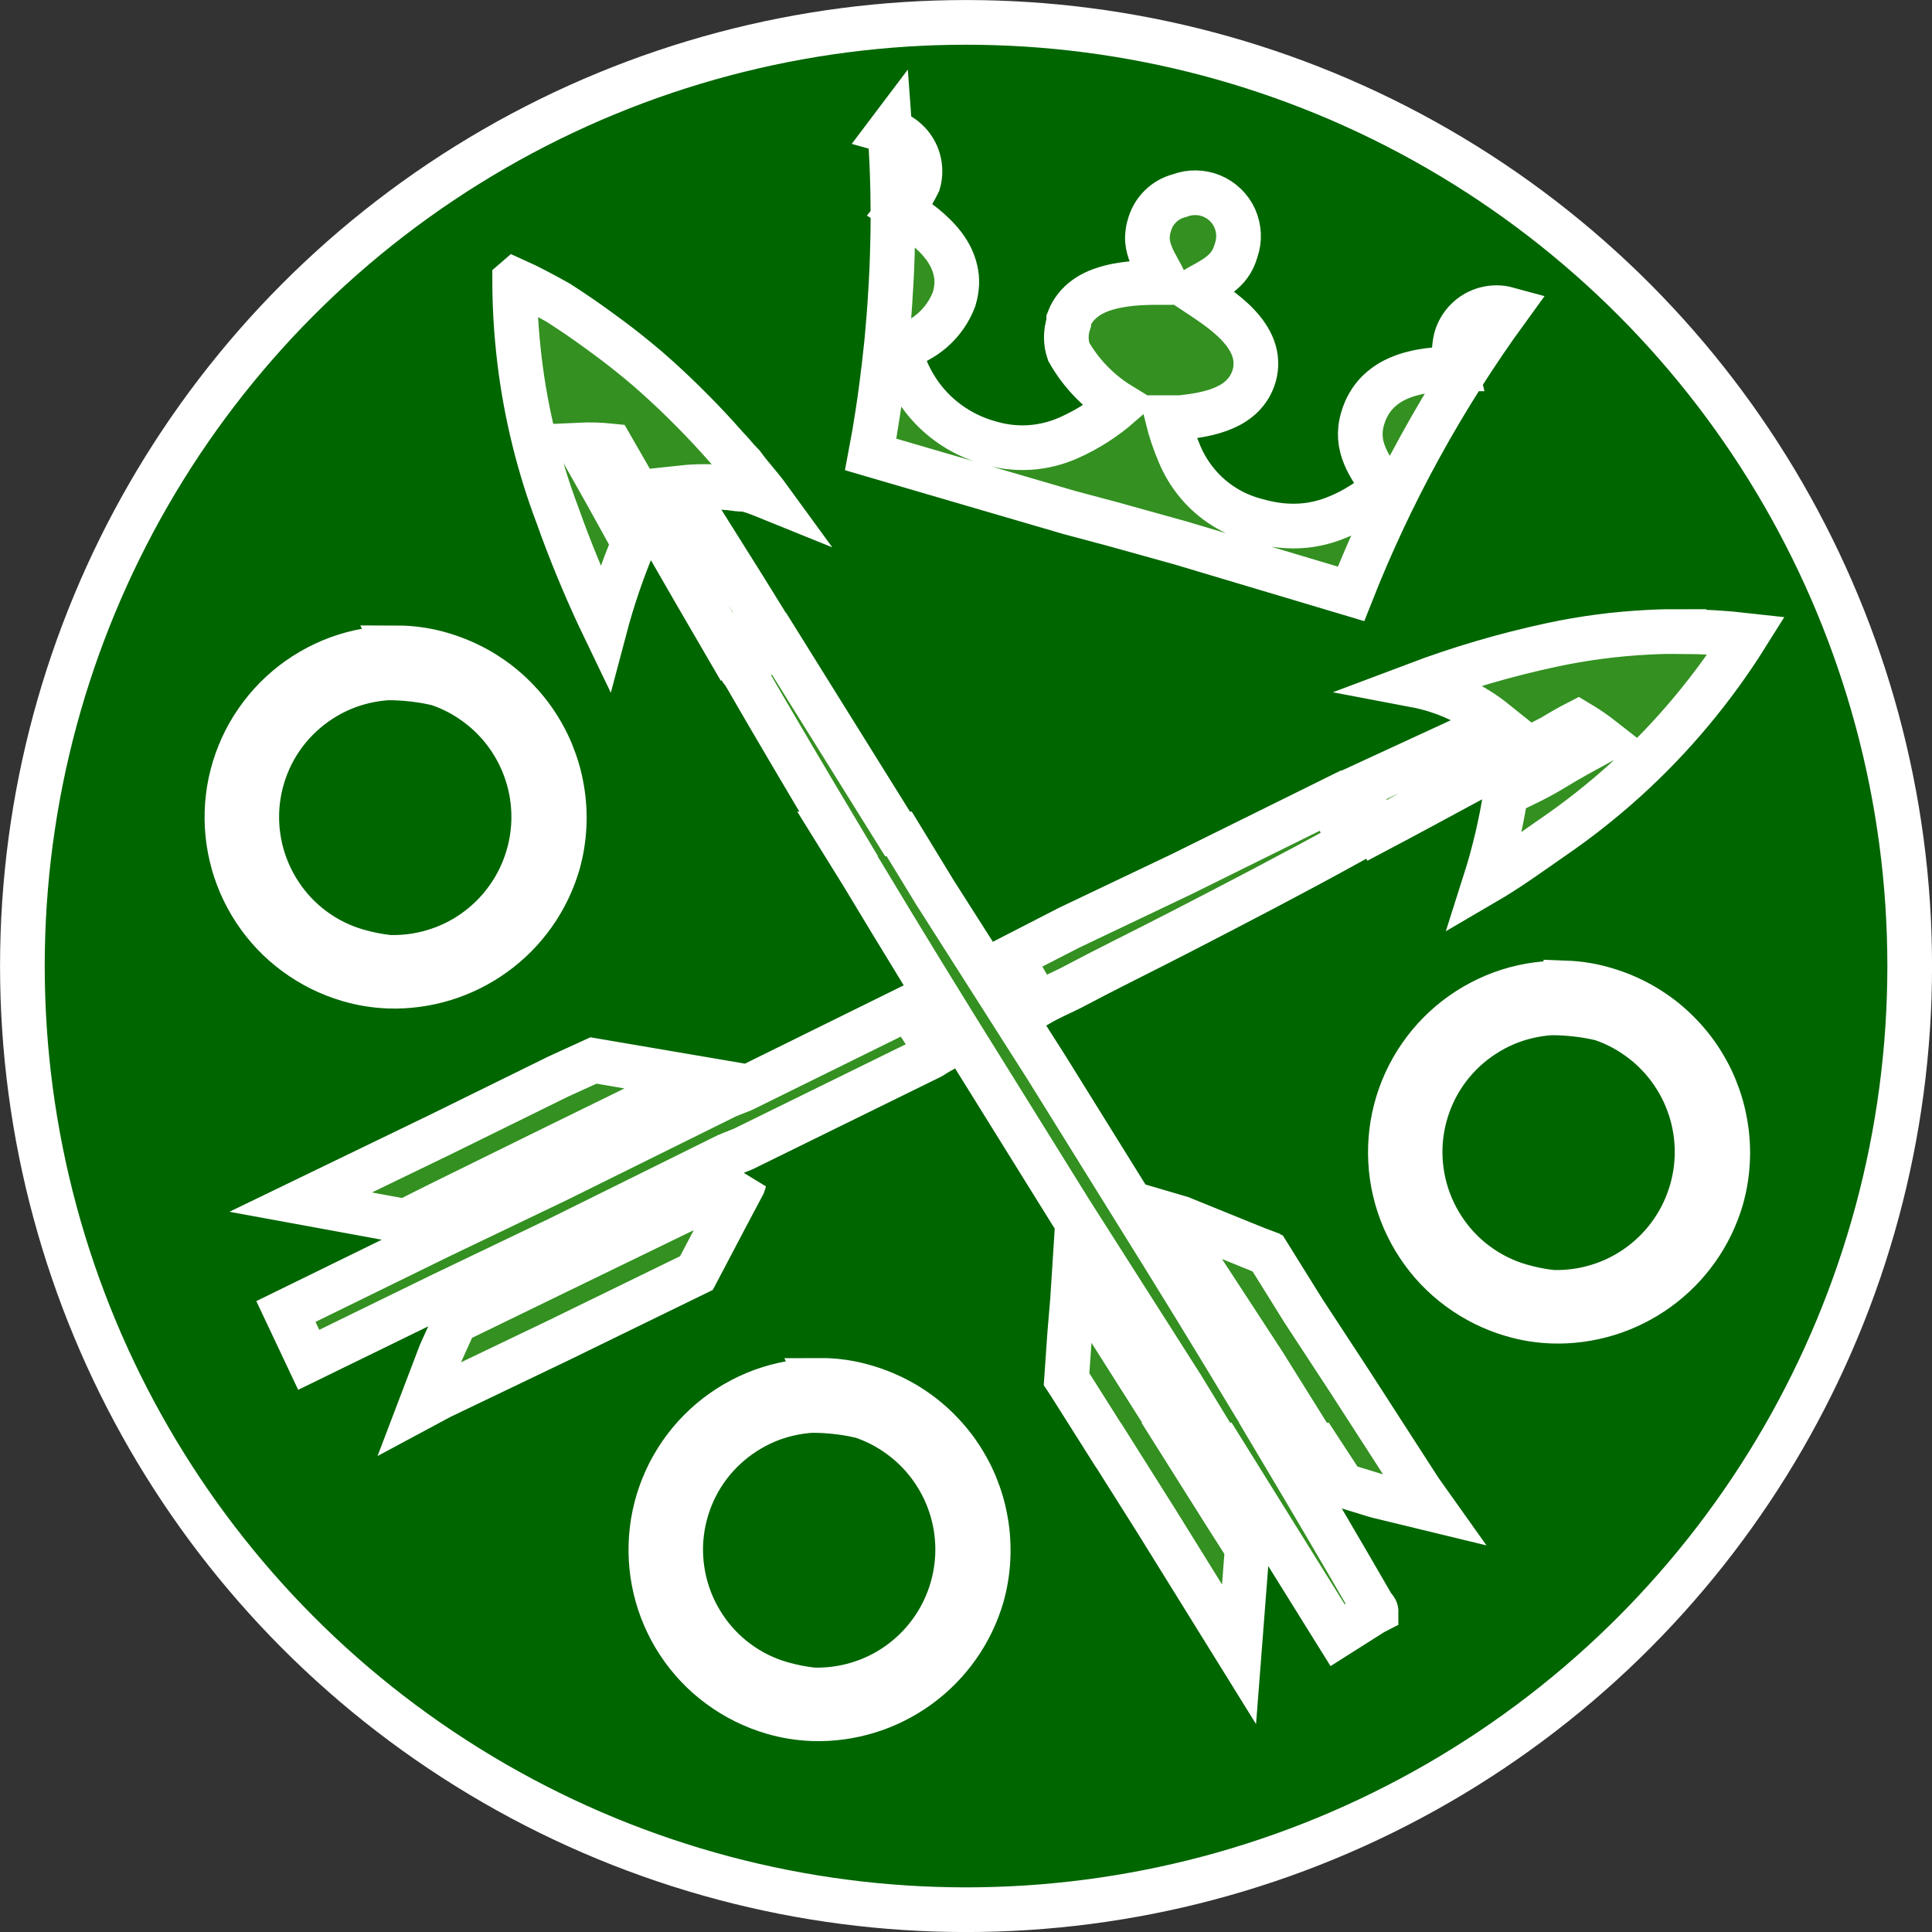<?xml version="1.0" encoding="UTF-8" standalone="no"?>
<!-- Created with Inkscape (http://www.inkscape.org/) -->

<svg
   width="22.873mm"
   height="22.873mm"
   viewBox="0 0 22.873 22.873"
   version="1.1"
   id="svg1"
   inkscape:export-filename="logo.svg"
   inkscape:export-xdpi="96"
   inkscape:export-ydpi="96"
   xmlns:inkscape="http://www.inkscape.org/namespaces/inkscape"
   xmlns:sodipodi="http://sodipodi.sourceforge.net/DTD/sodipodi-0.dtd"
   xmlns="http://www.w3.org/2000/svg"
   xmlns:svg="http://www.w3.org/2000/svg">
  <rect x="0" y="0" width="22.873" height="22.873" fill="#333333" stroke="none"/>
  <sodipodi:namedview
     id="namedview1"
     pagecolor="#ffffff"
     bordercolor="#000000"
     borderopacity="0.25"
     inkscape:showpageshadow="2"
     inkscape:pageopacity="0.0"
     inkscape:pagecheckerboard="true"
     inkscape:deskcolor="#d1d1d1"
     inkscape:document-units="mm" />
  <defs
     id="defs1" />
  <g
     inkscape:label="Layer 1"
     inkscape:groupmode="layer"
     id="layer1"
     transform="translate(-141.298,-132.552)">
    <circle
       style="fill:#006600;fill-opacity:1;stroke:#ffffff;stroke-width:0.529;stroke-dasharray:none;stroke-opacity:1;paint-order:markers stroke fill"
       id="path70"
       cx="152.735"
       cy="143.989"
       r="11.172" />
    <path
       id="path1-8"
       style="fill:#339021;fill-opacity:1;stroke:#ffffff;stroke-width:0.529;stroke-dasharray:none;stroke-opacity:1;paint-order:markers stroke fill"
       d="m 151.834,134.095 c 0.002,0.027 0.004,0.054 0.005,0.082 0.002,0.027 0.003,0.055 0.005,0.082 0.002,0.027 0.003,0.054 0.005,0.082 0.001,0.027 0.002,0.054 0.004,0.082 10e-4,0.027 0.002,0.054 0.004,0.082 0.001,0.027 0.002,0.054 0.003,0.082 9.2e-4,0.027 0.002,0.054 0.003,0.082 7.7e-4,0.027 0.001,0.055 0.002,0.082 7.6e-4,0.027 10e-4,0.054 0.002,0.082 4.2e-4,0.027 7.7e-4,0.054 0.001,0.082 4.2e-4,0.027 7.7e-4,0.055 0.001,0.082 2.5e-4,0.027 4.3e-4,0.054 5.3e-4,0.082 v 5.2e-4 5.2e-4 5.1e-4 5.2e-4 5.1e-4 5.2e-4 5.2e-4 5.1e-4 5.2e-4 5.1e-4 5.2e-4 5.2e-4 5.1e-4 5.2e-4 5.1e-4 5.2e-4 5.2e-4 5.1e-4 5.2e-4 5.1e-4 5.2e-4 5.1e-4 5.2e-4 5.2e-4 5.1e-4 5.2e-4 5.1e-4 5.2e-4 5.2e-4 5.1e-4 5.2e-4 5.1e-4 5.2e-4 5.2e-4 5.1e-4 5.2e-4 5.1e-4 5.2e-4 5.2e-4 5.1e-4 5.2e-4 5.1e-4 5.2e-4 5.2e-4 5.1e-4 5.2e-4 5.1e-4 5.2e-4 5.2e-4 5.1e-4 5.2e-4 5.1e-4 5.2e-4 5.1e-4 5.2e-4 5.2e-4 5.1e-4 5.2e-4 5.1e-4 5.2e-4 5.2e-4 5.1e-4 5.2e-4 5.1e-4 5.2e-4 5.2e-4 5.1e-4 5.2e-4 5.1e-4 5.2e-4 5.2e-4 5.1e-4 5.2e-4 5.1e-4 5.2e-4 5.2e-4 5.1e-4 5.2e-4 5.1e-4 5.2e-4 5.2e-4 5.1e-4 5.2e-4 5.1e-4 5.2e-4 5.1e-4 5.2e-4 5.2e-4 5.1e-4 5.2e-4 5.1e-4 5.2e-4 5.2e-4 5.1e-4 5.2e-4 5.1e-4 5.2e-4 5.2e-4 5.1e-4 5.2e-4 5.1e-4 5.2e-4 5.2e-4 5.1e-4 5.2e-4 5.1e-4 5.2e-4 5.2e-4 5.1e-4 5.2e-4 5.1e-4 5.2e-4 5.2e-4 5.1e-4 5.2e-4 5.1e-4 5.2e-4 5.1e-4 5.2e-4 5.2e-4 5.1e-4 5.2e-4 5.1e-4 5.2e-4 5.2e-4 5.1e-4 5.2e-4 5.1e-4 5.2e-4 5.2e-4 5.1e-4 5.2e-4 5.1e-4 5.2e-4 5.2e-4 5.1e-4 5.2e-4 5.1e-4 5.2e-4 5.2e-4 5.1e-4 5.2e-4 5.1e-4 5.2e-4 5.2e-4 5.1e-4 5.2e-4 5.1e-4 5.2e-4 5.1e-4 5.2e-4 5.2e-4 5.1e-4 5.2e-4 5.1e-4 5.2e-4 5.2e-4 5.1e-4 c -1e-4,0.027 -2.9e-4,0.055 -5.3e-4,0.082 -2.6e-4,0.027 -6.1e-4,0.054 -0.001,0.082 -6.1e-4,0.027 -0.001,0.054 -0.002,0.082 -4.5e-4,0.027 -9.8e-4,0.055 -0.002,0.082 -6.1e-4,0.027 -0.001,0.054 -0.002,0.082 -7.9e-4,0.027 -0.002,0.054 -0.003,0.082 -9.5e-4,0.027 -0.002,0.054 -0.003,0.082 -0.001,0.027 -0.002,0.054 -0.004,0.082 -0.001,0.027 -0.003,0.055 -0.004,0.082 -10e-4,0.027 -0.003,0.054 -0.005,0.082 -0.001,0.027 -0.003,0.054 -0.005,0.082 -0.002,0.027 -0.003,0.054 -0.005,0.082 -0.002,0.027 -0.004,0.054 -0.006,0.082 -0.002,0.027 -0.004,0.054 -0.006,0.082 -0.002,0.027 -0.004,0.054 -0.007,0.081 -0.002,0.027 -0.005,0.054 -0.007,0.082 -0.002,0.027 -0.005,0.054 -0.007,0.082 -0.003,0.027 -0.005,0.054 -0.008,0.081 -0.003,0.027 -0.006,0.054 -0.009,0.082 -0.003,0.027 -0.006,0.054 -0.009,0.081 -0.003,0.027 -0.006,0.054 -0.009,0.082 -0.003,0.027 -0.006,0.054 -0.01,0.081 -0.003,0.027 -0.007,0.054 -0.01,0.081 -0.003,0.027 -0.007,0.054 -0.01,0.081 -0.004,0.027 -0.007,0.054 -0.011,0.081 -0.004,0.027 -0.008,0.054 -0.011,0.081 -0.004,0.027 -0.008,0.054 -0.012,0.081 -0.004,0.027 -0.008,0.054 -0.012,0.081 -0.004,0.027 -0.009,0.054 -0.013,0.081 -0.004,0.027 -0.009,0.054 -0.013,0.081 -0.004,0.027 -0.009,0.054 -0.013,0.081 -0.005,0.027 -0.01,0.054 -0.015,0.081 -0.005,0.027 -0.01,0.053 -0.015,0.08 -0.005,0.027 -0.01,0.054 -0.015,0.081 l 2.354,0.688 0.495,0.132 0.82,0.228 2.019,0.603 c 0.236,-0.598 0.509,-1.181 0.819,-1.744 0.31,-0.564 0.655,-1.107 1.033,-1.627 -0.084,-0.023 -0.172,-0.023 -0.256,-0.001 -0.084,0.022 -0.16,0.065 -0.222,0.126 -0.062,0.061 -0.107,0.136 -0.131,0.22 -0.029,0.119 -0.029,0.243 0,0.362 -0.11,0 -0.224,0.005 -0.336,0.02 -0.056,0.008 -0.112,0.018 -0.166,0.032 -0.054,0.013 -0.107,0.03 -0.158,0.051 -0.051,0.021 -0.099,0.045 -0.145,0.075 -0.045,0.03 -0.087,0.064 -0.126,0.103 -0.038,0.04 -0.073,0.085 -0.102,0.136 -0.03,0.051 -0.054,0.108 -0.073,0.173 -0.012,0.04 -0.02,0.08 -0.024,0.118 -0.004,0.038 -0.004,0.075 -0.002,0.112 0.003,0.036 0.009,0.072 0.018,0.106 0.009,0.035 0.02,0.068 0.034,0.102 0.027,0.067 0.064,0.131 0.105,0.195 0.041,0.063 0.087,0.125 0.134,0.188 -0.058,0.046 -0.115,0.089 -0.173,0.129 -0.058,0.04 -0.116,0.077 -0.174,0.111 -0.058,0.033 -0.118,0.063 -0.177,0.089 -0.06,0.026 -0.12,0.049 -0.182,0.067 -0.062,0.018 -0.124,0.032 -0.189,0.041 -0.064,0.009 -0.13,0.014 -0.197,0.013 -0.067,-2.9e-4 -0.136,-0.005 -0.207,-0.016 -0.071,-0.011 -0.144,-0.026 -0.22,-0.048 -0.136,-0.034 -0.265,-0.089 -0.383,-0.163 -0.119,-0.074 -0.225,-0.166 -0.315,-0.273 -0.09,-0.107 -0.163,-0.227 -0.217,-0.357 -0.059,-0.138 -0.107,-0.281 -0.143,-0.426 h 0.153 c 0.086,-0.009 0.177,-0.021 0.266,-0.039 0.089,-0.018 0.177,-0.043 0.258,-0.079 0.04,-0.018 0.079,-0.038 0.115,-0.062 0.036,-0.024 0.07,-0.051 0.1,-0.082 0.03,-0.031 0.057,-0.065 0.08,-0.103 0.023,-0.039 0.042,-0.082 0.056,-0.129 0.017,-0.059 0.023,-0.117 0.02,-0.172 -0.002,-0.054 -0.014,-0.106 -0.032,-0.156 -0.018,-0.05 -0.043,-0.098 -0.074,-0.144 -0.03,-0.046 -0.066,-0.089 -0.105,-0.131 -0.039,-0.042 -0.082,-0.081 -0.127,-0.119 -0.045,-0.038 -0.091,-0.073 -0.138,-0.107 -0.094,-0.068 -0.188,-0.128 -0.269,-0.182 0.057,-0.033 0.113,-0.062 0.166,-0.092 0.053,-0.03 0.103,-0.06 0.148,-0.095 0.045,-0.035 0.086,-0.073 0.119,-0.12 0.017,-0.023 0.032,-0.049 0.045,-0.077 0.013,-0.028 0.025,-0.059 0.034,-0.092 0.021,-0.061 0.031,-0.126 0.028,-0.191 -0.003,-0.065 -0.018,-0.128 -0.044,-0.188 -0.027,-0.059 -0.064,-0.113 -0.111,-0.158 -0.046,-0.045 -0.101,-0.081 -0.161,-0.106 -0.06,-0.025 -0.124,-0.038 -0.189,-0.039 -0.065,-0.001 -0.129,0.01 -0.19,0.033 -0.088,0.022 -0.168,0.067 -0.232,0.131 -0.064,0.064 -0.109,0.144 -0.131,0.232 -0.01,0.031 -0.015,0.061 -0.018,0.091 -0.003,0.029 -0.004,0.058 -0.001,0.086 0.005,0.056 0.021,0.111 0.042,0.164 0.021,0.054 0.049,0.106 0.079,0.16 0.029,0.054 0.06,0.108 0.088,0.165 -0.095,0 -0.204,-1.4e-4 -0.315,0.007 -0.056,0.003 -0.112,0.009 -0.168,0.017 -0.056,0.008 -0.112,0.018 -0.166,0.032 -0.054,0.014 -0.106,0.031 -0.156,0.052 -0.05,0.021 -0.096,0.047 -0.139,0.078 -0.043,0.031 -0.081,0.067 -0.115,0.109 -0.033,0.042 -0.062,0.09 -0.083,0.145 v 0.037 c -0.038,0.112 -0.038,0.233 0,0.344 0.073,0.128 0.162,0.247 0.265,0.353 0.103,0.106 0.218,0.199 0.344,0.276 -0.181,0.158 -0.384,0.289 -0.604,0.387 -0.148,0.067 -0.308,0.107 -0.471,0.117 -0.163,0.01 -0.326,-0.01 -0.482,-0.058 -0.174,-0.049 -0.338,-0.129 -0.483,-0.236 -0.146,-0.107 -0.271,-0.24 -0.369,-0.392 -0.098,-0.152 -0.168,-0.32 -0.206,-0.497 0.146,-0.036 0.281,-0.107 0.394,-0.206 0.113,-0.099 0.2,-0.225 0.254,-0.365 0.019,-0.062 0.029,-0.122 0.032,-0.179 0.003,-0.057 -0.003,-0.112 -0.015,-0.164 -0.012,-0.053 -0.03,-0.103 -0.053,-0.151 -0.023,-0.048 -0.052,-0.094 -0.085,-0.138 -0.033,-0.044 -0.07,-0.086 -0.11,-0.125 -0.04,-0.04 -0.082,-0.077 -0.126,-0.113 -0.088,-0.071 -0.183,-0.133 -0.274,-0.188 0.083,-0.099 0.153,-0.207 0.209,-0.323 0.01,-0.036 0.016,-0.072 0.018,-0.11 0.002,-0.037 -2.9e-4,-0.074 -0.007,-0.111 -0.006,-0.037 -0.017,-0.072 -0.031,-0.106 -0.015,-0.034 -0.033,-0.067 -0.055,-0.097 -0.022,-0.03 -0.047,-0.057 -0.075,-0.082 -0.028,-0.024 -0.059,-0.046 -0.091,-0.063 -0.033,-0.017 -0.067,-0.031 -0.103,-0.041 z m -4.443,1.776 c 3.5e-4,0.318 0.02,0.636 0.058,0.951 0.038,0.316 0.096,0.629 0.172,0.938 0.076,0.309 0.171,0.613 0.284,0.91 0.07,0.199 0.146,0.395 0.226,0.59 0.022,0.053 0.044,0.105 0.066,0.158 0.082,0.194 0.169,0.386 0.26,0.575 0.091,-0.344 0.206,-0.682 0.344,-1.011 -0.209,-0.381 -0.439,-0.794 -0.648,-1.162 0.126,-0.006 0.253,-0.002 0.378,0.011 0.458,0.794 0.895,1.561 1.352,2.344 l 0.018,-0.019 0.191,-0.114 0.249,-0.153 -0.249,-0.402 -0.191,-0.304 -0.322,-0.513 -0.209,-0.344 c 0.176,-0.019 0.353,-0.019 0.529,0 0.029,0 0.058,0.005 0.088,0.009 0.031,0.005 0.064,0.009 0.102,0.009 0.019,0 0.042,0.004 0.067,0.01 0.025,0.006 0.051,0.014 0.079,0.024 0.055,0.019 0.112,0.043 0.159,0.062 -0.048,-0.066 -0.1,-0.128 -0.152,-0.191 -0.052,-0.062 -0.104,-0.125 -0.152,-0.191 -0.038,-0.038 -0.071,-0.076 -0.102,-0.112 -0.031,-0.036 -0.059,-0.069 -0.088,-0.097 -0.129,-0.147 -0.262,-0.29 -0.4,-0.429 -0.035,-0.035 -0.07,-0.07 -0.105,-0.105 -0.139,-0.137 -0.282,-0.269 -0.429,-0.397 -0.149,-0.127 -0.301,-0.249 -0.458,-0.365 -0.04,-0.03 -0.08,-0.059 -0.12,-0.088 -0.157,-0.115 -0.318,-0.225 -0.482,-0.33 -0.086,-0.048 -0.172,-0.095 -0.258,-0.14 -0.086,-0.045 -0.171,-0.087 -0.256,-0.125 z m 13.813,4.157 c -0.129,-5e-4 -0.257,0.002 -0.386,0.009 -0.386,0.019 -0.77,0.069 -1.148,0.15 -0.551,0.118 -1.092,0.277 -1.619,0.476 0.174,0.033 0.343,0.087 0.503,0.161 0.16,0.074 0.311,0.167 0.449,0.278 l -0.362,0.191 -1.289,0.595 0.249,0.495 c 0.343,-0.181 0.685,-0.367 1.03,-0.553 0.345,-0.186 0.693,-0.372 1.046,-0.553 0.095,-0.058 0.191,-0.114 0.304,-0.172 0.106,0.063 0.207,0.133 0.304,0.209 -0.209,0.114 -0.418,0.227 -0.608,0.344 -0.095,0.058 -0.186,0.106 -0.276,0.151 -0.091,0.045 -0.181,0.087 -0.276,0.135 -0.055,0.359 -0.139,0.713 -0.249,1.058 0.132,-0.077 0.265,-0.163 0.397,-0.253 0.132,-0.09 0.265,-0.184 0.397,-0.276 0.307,-0.21 0.6,-0.441 0.876,-0.691 0.276,-0.25 0.534,-0.519 0.773,-0.805 0.239,-0.286 0.458,-0.587 0.656,-0.903 -0.256,-0.029 -0.513,-0.044 -0.771,-0.045 z m -10.683,0.145 -0.418,0.265 -0.037,0.019 c 0,0.018 0.018,0.037 0.037,0.058 0.368,0.638 0.745,1.275 1.124,1.91 h -0.015 l 0.288,0.464 c 5.3e-4,8.7e-4 10e-4,0.002 0.002,0.003 0.474,0.789 0.955,1.573 1.44,2.349 l 1.029,1.656 1.323,2.077 0.418,0.685 h 0.02 l 1.402,2.252 0.418,-0.265 0.037,-0.019 c 0,-0.018 -0.018,-0.037 -0.037,-0.058 -0.368,-0.638 -0.743,-1.275 -1.121,-1.91 h 0.012 l -0.287,-0.464 -0.002,-0.003 c -0.474,-0.789 -0.955,-1.573 -1.44,-2.349 l -1.029,-1.656 -1.323,-2.077 -0.418,-0.685 h -0.02 z m -4.538,0.05 c -0.026,1.4e-4 -0.053,0.001 -0.08,0.003 -0.235,0.01 -0.467,0.061 -0.685,0.152 -0.217,0.091 -0.417,0.219 -0.59,0.379 -0.173,0.16 -0.316,0.349 -0.424,0.559 -0.107,0.21 -0.177,0.437 -0.205,0.671 -0.028,0.234 -0.015,0.471 0.039,0.7 0.054,0.229 0.148,0.447 0.278,0.644 0.13,0.197 0.293,0.369 0.483,0.508 0.19,0.14 0.402,0.245 0.628,0.311 0.155,0.046 0.315,0.071 0.476,0.077 0.222,0.007 0.443,-0.023 0.655,-0.088 0.212,-0.065 0.412,-0.165 0.592,-0.295 0.18,-0.13 0.337,-0.289 0.465,-0.47 0.128,-0.181 0.225,-0.382 0.288,-0.595 0.02,-0.072 0.037,-0.145 0.049,-0.219 0.012,-0.074 0.02,-0.148 0.024,-0.223 0.004,-0.075 0.004,-0.15 -0.001,-0.224 -0.004,-0.075 -0.013,-0.149 -0.026,-0.223 -0.013,-0.074 -0.029,-0.147 -0.05,-0.219 -0.021,-0.072 -0.046,-0.142 -0.074,-0.211 -0.029,-0.069 -0.061,-0.137 -0.098,-0.202 -0.036,-0.065 -0.076,-0.129 -0.119,-0.19 -0.043,-0.061 -0.09,-0.119 -0.14,-0.175 -0.05,-0.056 -0.103,-0.109 -0.158,-0.159 -0.056,-0.05 -0.114,-0.097 -0.175,-0.14 -0.061,-0.043 -0.124,-0.084 -0.19,-0.12 -0.065,-0.036 -0.133,-0.069 -0.202,-0.098 -0.069,-0.029 -0.14,-0.054 -0.211,-0.075 -0.153,-0.046 -0.311,-0.072 -0.47,-0.078 -0.026,-9.3e-4 -0.053,-0.002 -0.08,-0.002 z m -0.074,0.354 c 0.178,0.002 0.355,0.021 0.529,0.058 l -0.005,-0.005 c 0.17,0.051 0.331,0.129 0.476,0.232 0.146,0.102 0.274,0.227 0.38,0.37 0.106,0.143 0.188,0.301 0.244,0.47 0.056,0.169 0.084,0.346 0.084,0.523 -1.4e-4,0.178 -0.029,0.354 -0.085,0.523 -0.056,0.169 -0.139,0.328 -0.245,0.47 -0.106,0.143 -0.235,0.267 -0.38,0.369 -0.146,0.102 -0.307,0.18 -0.477,0.23 -0.17,0.051 -0.348,0.074 -0.526,0.069 -0.129,-0.014 -0.257,-0.04 -0.381,-0.076 -0.186,-0.054 -0.361,-0.141 -0.516,-0.256 -0.156,-0.115 -0.29,-0.257 -0.396,-0.419 -0.107,-0.162 -0.184,-0.341 -0.229,-0.53 -0.044,-0.188 -0.056,-0.383 -0.033,-0.575 0.023,-0.192 0.08,-0.379 0.167,-0.552 0.088,-0.173 0.205,-0.328 0.347,-0.46 0.142,-0.132 0.306,-0.238 0.484,-0.314 0.178,-0.075 0.369,-0.118 0.562,-0.128 z m 11.14,1.453 -1.772,0.876 -1.323,0.63 -0.685,0.352 0.323,0.553 c 0.132,-0.077 0.264,-0.132 0.381,-0.191 0.429,-0.228 0.868,-0.442 1.304,-0.667 0.333,-0.172 0.664,-0.343 0.996,-0.518 0.332,-0.175 0.665,-0.353 1.004,-0.54 z m 2.787,2.161 c -0.053,-0.002 -0.106,-0.002 -0.159,0.001 -0.235,0.01 -0.467,0.061 -0.685,0.152 -0.217,0.091 -0.417,0.219 -0.59,0.379 -0.173,0.16 -0.316,0.349 -0.424,0.559 -0.107,0.21 -0.177,0.437 -0.205,0.671 -0.028,0.234 -0.015,0.471 0.039,0.7 0.054,0.229 0.148,0.447 0.278,0.644 0.13,0.197 0.293,0.369 0.483,0.508 0.19,0.14 0.402,0.245 0.628,0.311 0.155,0.046 0.315,0.071 0.476,0.077 0.222,0.007 0.443,-0.023 0.655,-0.088 0.212,-0.065 0.412,-0.165 0.592,-0.295 0.18,-0.13 0.337,-0.289 0.465,-0.47 0.128,-0.181 0.225,-0.382 0.288,-0.595 0.02,-0.072 0.037,-0.145 0.049,-0.219 0.012,-0.074 0.02,-0.148 0.024,-0.223 0.004,-0.075 0.004,-0.15 -0.001,-0.224 -0.004,-0.075 -0.013,-0.149 -0.026,-0.223 -0.013,-0.074 -0.029,-0.147 -0.05,-0.219 -0.021,-0.072 -0.046,-0.142 -0.074,-0.211 -0.029,-0.069 -0.061,-0.137 -0.098,-0.202 -0.036,-0.065 -0.076,-0.129 -0.119,-0.19 -0.043,-0.061 -0.09,-0.119 -0.14,-0.175 -0.05,-0.056 -0.103,-0.109 -0.158,-0.159 -0.056,-0.05 -0.114,-0.097 -0.175,-0.14 -0.061,-0.043 -0.124,-0.084 -0.19,-0.12 -0.065,-0.036 -0.133,-0.069 -0.202,-0.098 -0.069,-0.029 -0.14,-0.054 -0.211,-0.075 -0.153,-0.046 -0.311,-0.072 -0.47,-0.078 z m -7.779,0.292 -1.963,0.968 -0.191,0.076 -2,0.99 -1.392,0.667 -1.828,0.895 0.27,0.572 1.561,-0.762 1.392,-0.667 2,-0.99 0.191,-0.077 2.209,-1.085 c 0.037,-0.018 0.059,-0.037 0.096,-0.058 -0.114,-0.172 -0.228,-0.344 -0.344,-0.529 z m 7.625,0.06 c 0.178,0.002 0.355,0.021 0.529,0.058 l -0.005,-0.005 c 0.17,0.051 0.331,0.129 0.476,0.232 0.146,0.102 0.274,0.227 0.38,0.37 0.106,0.143 0.188,0.301 0.244,0.47 0.056,0.169 0.084,0.346 0.084,0.523 -1.4e-4,0.178 -0.029,0.354 -0.085,0.523 -0.056,0.169 -0.139,0.328 -0.245,0.47 -0.106,0.143 -0.235,0.267 -0.38,0.369 -0.146,0.102 -0.307,0.18 -0.477,0.23 -0.17,0.051 -0.348,0.074 -0.526,0.069 -0.129,-0.014 -0.257,-0.04 -0.381,-0.076 -0.186,-0.054 -0.361,-0.141 -0.516,-0.256 -0.156,-0.115 -0.29,-0.257 -0.396,-0.419 -0.107,-0.162 -0.184,-0.341 -0.229,-0.53 -0.044,-0.188 -0.056,-0.383 -0.033,-0.575 0.023,-0.192 0.08,-0.379 0.167,-0.552 0.088,-0.173 0.205,-0.328 0.347,-0.46 0.142,-0.132 0.306,-0.238 0.484,-0.314 0.178,-0.075 0.369,-0.118 0.562,-0.128 z m -11.358,0.564 -0.418,0.191 -1.392,0.685 -1.656,0.801 1.238,0.227 0.418,-0.209 1.392,-0.685 1.638,-0.802 z m 1.791,1.41 -0.019,0.019 -0.191,0.095 -2,0.971 -1.22,0.593 -0.172,0.381 -0.246,0.646 0.246,-0.132 1.392,-0.667 1.638,-0.799 0.362,-0.688 0.191,-0.36 z m 5.03,0.418 0.016,0.023 -0.057,-0.01 0.021,0.016 0.118,0.177 1.019,1.561 0.598,0.958 h 0.027 l 0.313,0.479 0.399,0.122 0.672,0.163 -0.162,-0.228 -0.837,-1.297 -0.543,-0.829 -0.422,-0.678 -0.03,-0.012 -0.003,-0.005 -0.109,-0.041 -0.887,-0.36 z m -1.129,0.694 -0.02,0.314 -0.034,0.403 -0.037,0.534 0.037,0.056 0.458,0.725 h 0.002 l 0.575,0.912 0.97,1.564 0.097,-1.255 -0.251,-0.394 -0.521,-0.827 h 0.005 l -0.019,-0.037 -0.976,-1.539 z m -3.014,1.267 c -0.027,2.3e-4 -0.053,0.001 -0.08,0.003 -0.235,0.01 -0.467,0.061 -0.685,0.152 -0.217,0.091 -0.417,0.219 -0.59,0.379 -0.173,0.16 -0.316,0.349 -0.424,0.559 -0.107,0.21 -0.177,0.437 -0.205,0.671 -0.028,0.234 -0.015,0.471 0.039,0.7 0.054,0.229 0.148,0.447 0.278,0.644 0.13,0.197 0.293,0.369 0.483,0.508 0.19,0.14 0.402,0.245 0.628,0.311 0.155,0.046 0.315,0.071 0.476,0.077 0.222,0.007 0.443,-0.023 0.655,-0.088 0.212,-0.065 0.412,-0.165 0.592,-0.295 0.18,-0.13 0.337,-0.289 0.465,-0.47 0.128,-0.181 0.225,-0.382 0.288,-0.595 0.02,-0.072 0.037,-0.145 0.049,-0.219 0.012,-0.074 0.02,-0.148 0.024,-0.223 0.004,-0.075 0.003,-0.15 -0.001,-0.224 -0.004,-0.075 -0.013,-0.149 -0.026,-0.223 -0.013,-0.074 -0.029,-0.147 -0.05,-0.219 -0.021,-0.072 -0.046,-0.142 -0.074,-0.211 -0.029,-0.069 -0.061,-0.137 -0.098,-0.202 -0.036,-0.065 -0.076,-0.129 -0.119,-0.19 -0.043,-0.061 -0.09,-0.119 -0.14,-0.175 -0.05,-0.056 -0.103,-0.109 -0.158,-0.159 -0.056,-0.05 -0.114,-0.097 -0.175,-0.14 -0.061,-0.043 -0.124,-0.084 -0.19,-0.12 -0.065,-0.036 -0.133,-0.069 -0.202,-0.098 -0.069,-0.029 -0.14,-0.054 -0.211,-0.075 -0.178,-0.054 -0.364,-0.081 -0.55,-0.08 z m -0.074,0.354 c 0.178,0.002 0.355,0.021 0.529,0.058 l -0.005,-0.005 c 0.17,0.051 0.331,0.129 0.476,0.232 0.146,0.102 0.274,0.227 0.38,0.37 0.106,0.143 0.188,0.301 0.244,0.47 0.056,0.169 0.084,0.346 0.084,0.523 -1.4e-4,0.178 -0.029,0.354 -0.085,0.523 -0.056,0.169 -0.139,0.328 -0.245,0.47 -0.106,0.143 -0.235,0.267 -0.38,0.369 -0.146,0.102 -0.307,0.18 -0.477,0.23 -0.17,0.051 -0.348,0.074 -0.526,0.069 -0.129,-0.014 -0.257,-0.04 -0.381,-0.076 -0.186,-0.054 -0.361,-0.141 -0.516,-0.256 -0.156,-0.115 -0.29,-0.257 -0.396,-0.419 -0.107,-0.162 -0.184,-0.341 -0.229,-0.53 -0.044,-0.188 -0.056,-0.383 -0.033,-0.575 0.023,-0.192 0.08,-0.379 0.167,-0.552 0.088,-0.173 0.205,-0.328 0.347,-0.46 0.142,-0.132 0.306,-0.238 0.484,-0.314 0.178,-0.075 0.369,-0.118 0.562,-0.128 z" />
  </g>
</svg>
